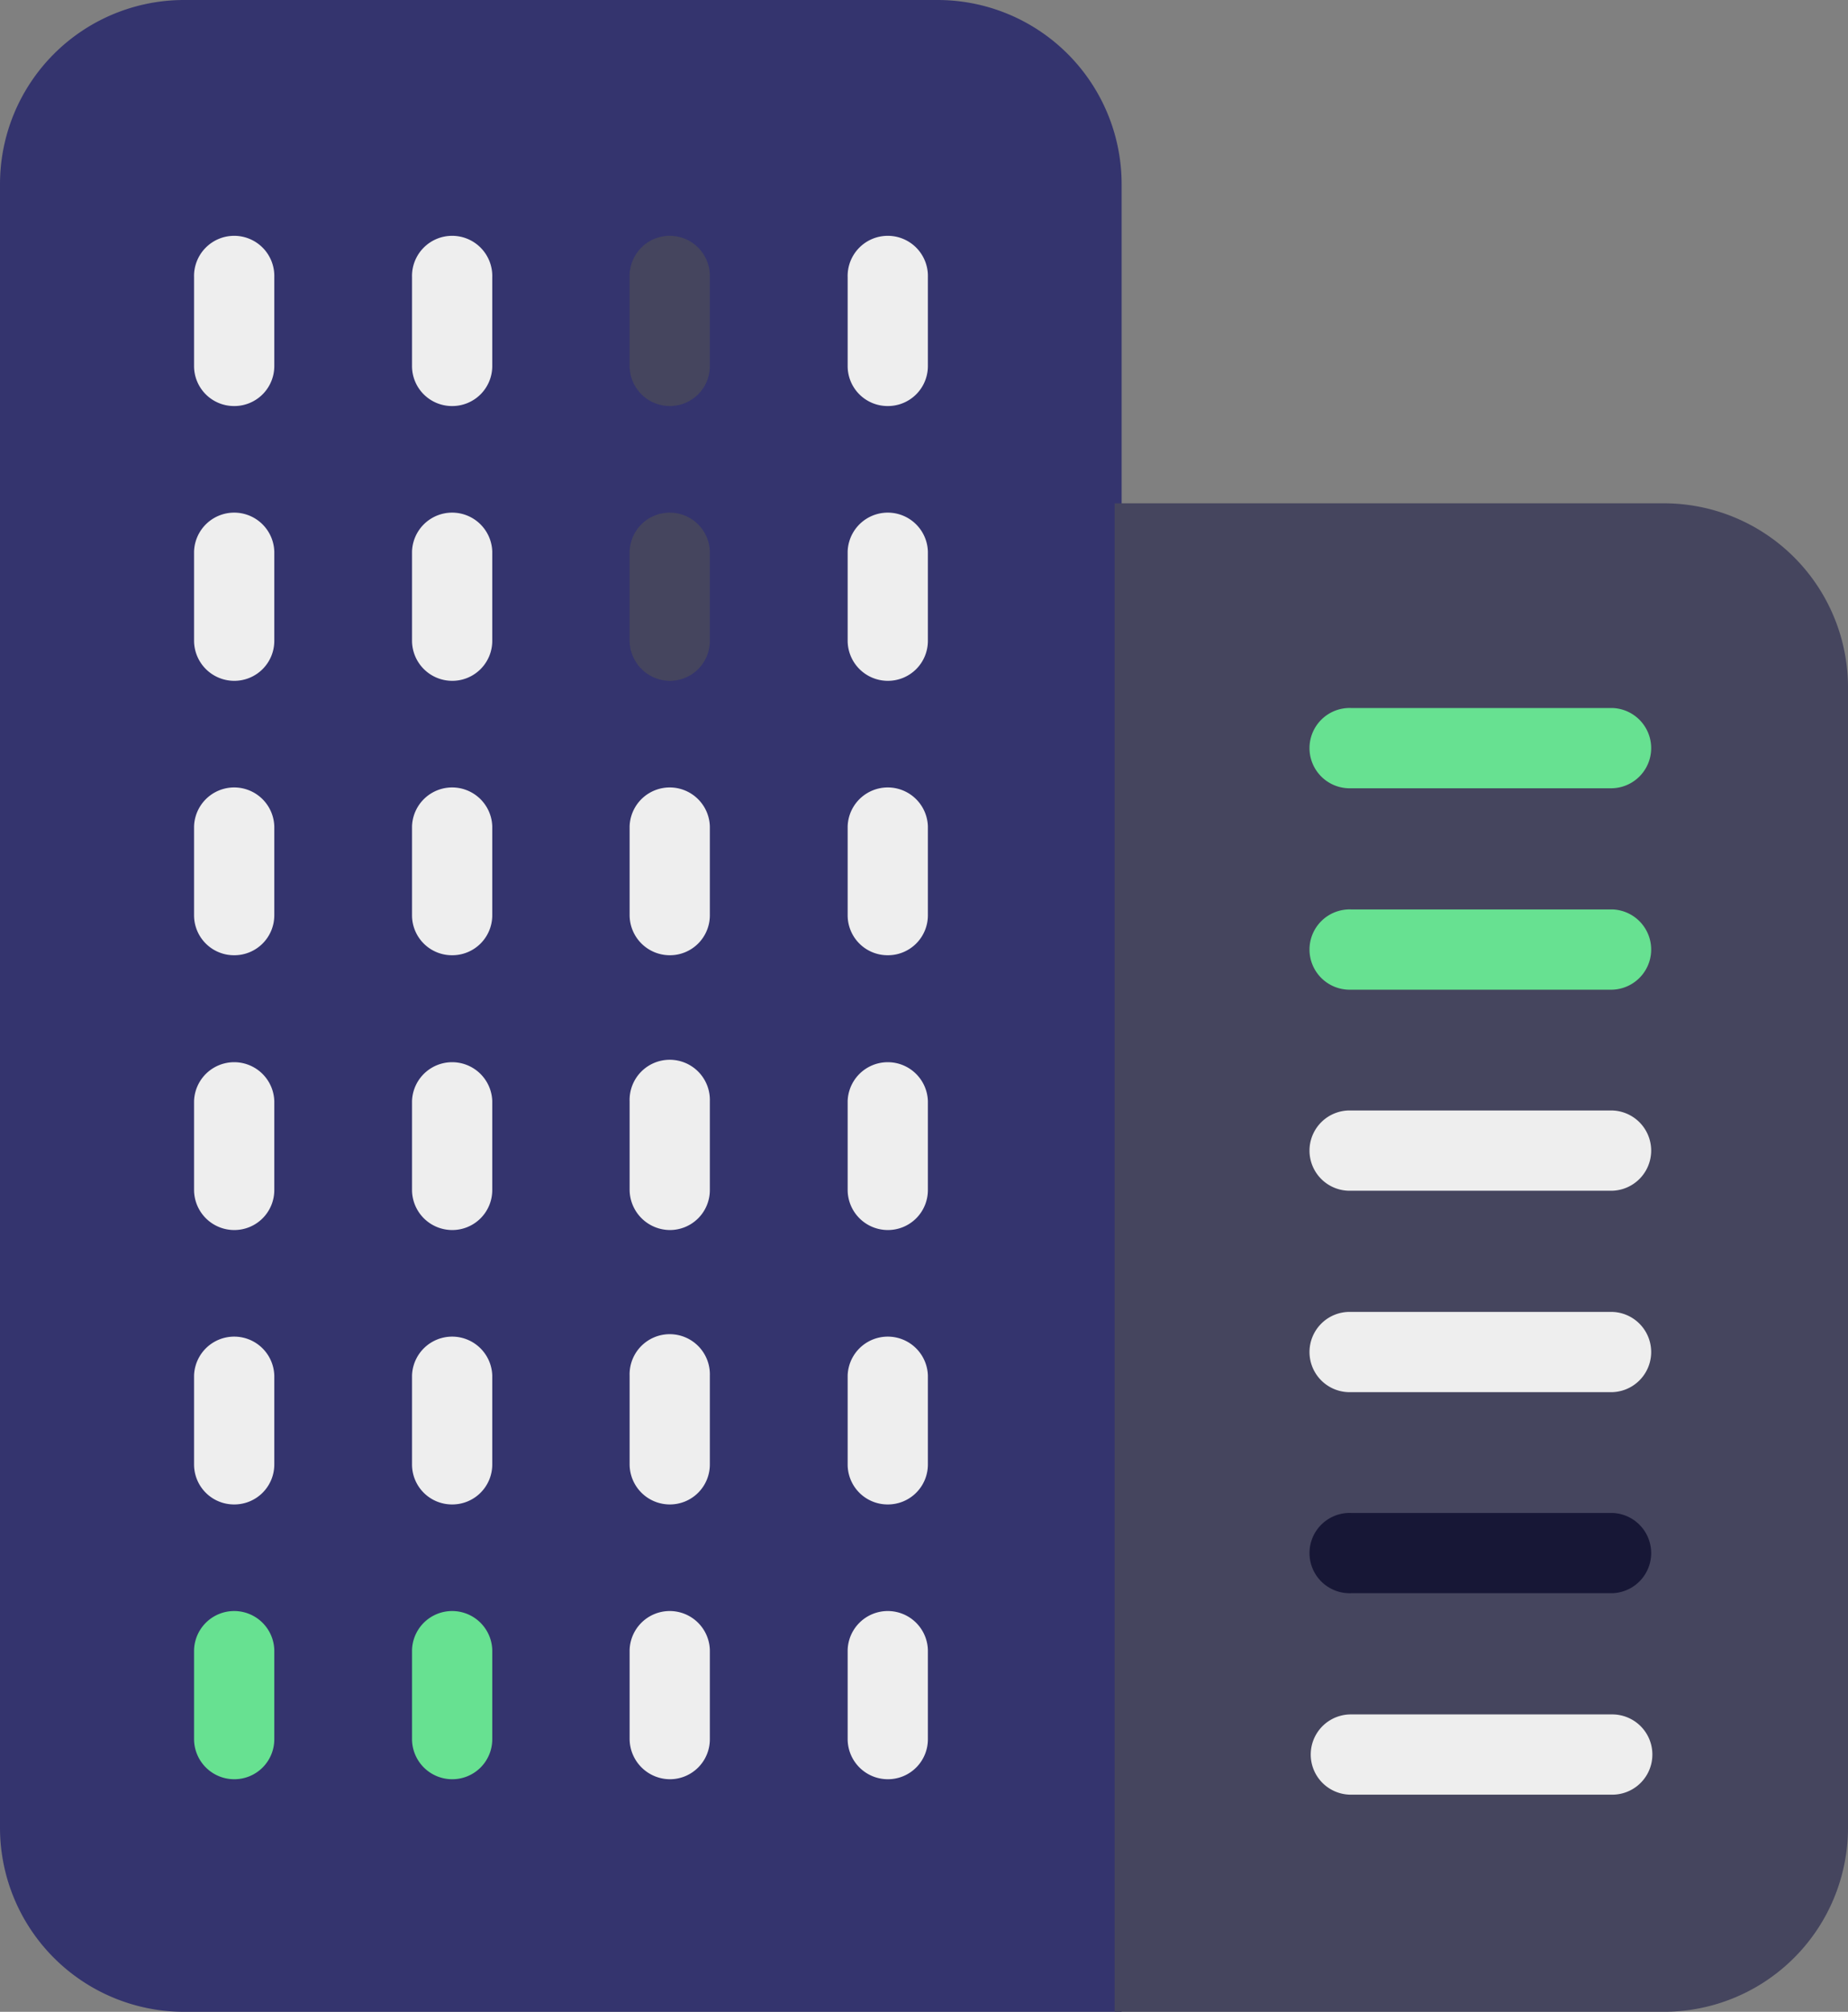 <svg xmlns="http://www.w3.org/2000/svg" viewBox="9543.794 461.687 50.193 54.625">
  <rect x="9543.794" y="461.687" width="50.193" height="54.625" fill="#808080" stroke="none"/>
  <defs>
    <style>
      .cls-1 {
        fill: #34346e;
      }

      .cls-2 {
        fill: #45455e;
      }

      .cls-3 {
        fill: #67e191;
      }

      .cls-4 {
        fill: #eee;
      }

      .cls-5 {
        fill: #171736;
      }
    </style>
  </defs>
  <g id="_004-office-block" data-name="004-office-block" transform="translate(9526.213 462.02)">
    <g id="Group_22" data-name="Group 22" transform="translate(17.581 -0.333)">
      <path id="Rectangle_27" data-name="Rectangle 27" class="cls-1" d="M5,0H25.464a5,5,0,0,1,5,5V54.625a0,0,0,0,1,0,0H5a5,5,0,0,1-5-5V5A5,5,0,0,1,5,0Z" transform="translate(0)"/>
      <path id="Rectangle_26" data-name="Rectangle 26" class="cls-2" d="M0,0H14.919a5,5,0,0,1,5,5V35.958a5,5,0,0,1-5,5H0a0,0,0,0,1,0,0V0A0,0,0,0,1,0,0Z" transform="translate(30.274 13.666)"/>
      <path id="Path_93" data-name="Path 93" class="cls-3" d="M340.29,173.679h7.1a1.09,1.09,0,0,0,0-2.179h-7.1a1.09,1.09,0,1,0,0,2.179Z" transform="translate(-303.6 -152.276)"/>
      <path id="Path_94" data-name="Path 94" class="cls-3" d="M340.29,223.379h7.1a1.09,1.09,0,0,0,0-2.179h-7.1a1.09,1.09,0,1,0,0,2.179Z" transform="translate(-303.6 -196.507)"/>
      <path id="Path_95" data-name="Path 95" class="cls-4" d="M340.29,272.979h7.1a1.09,1.09,0,0,0,0-2.179h-7.1a1.09,1.09,0,1,0,0,2.179Z" transform="translate(-303.6 -240.648)"/>
      <path id="Path_96" data-name="Path 96" class="cls-4" d="M340.29,322.679h7.1a1.09,1.09,0,0,0,0-2.179h-7.1a1.09,1.09,0,1,0,0,2.179Z" transform="translate(-303.6 -284.879)"/>
      <path id="Path_97" data-name="Path 97" class="cls-5" d="M340.29,372.279h7.1a1.09,1.09,0,0,0,0-2.179h-7.1a1.09,1.09,0,1,0,0,2.179Z" transform="translate(-303.6 -329.02)"/>
      <path id="Path_98" data-name="Path 98" class="cls-4" d="M340.29,421.979h7.1a1.089,1.089,0,0,0,0-2.179h-7.1a1.089,1.089,0,1,0,0,2.179Z" transform="translate(-303.6 -373.25)"/>
      <path id="Path_99" data-name="Path 99" class="cls-4" d="M74.69,59.889a1.085,1.085,0,0,0,1.09-1.09V56.39a1.09,1.09,0,1,0-2.179,0V58.8A1.085,1.085,0,0,0,74.69,59.889Z" transform="translate(-68.33 -48.864)"/>
      <path id="Path_100" data-name="Path 100" class="cls-4" d="M128.49,59.889a1.085,1.085,0,0,0,1.089-1.09V56.39a1.09,1.09,0,1,0-2.179,0V58.8A1.085,1.085,0,0,0,128.49,59.889Z" transform="translate(-116.209 -48.864)"/>
      <path id="Path_101" data-name="Path 101" class="cls-2" d="M182.189,59.889a1.085,1.085,0,0,0,1.09-1.09V56.39a1.09,1.09,0,1,0-2.179,0V58.8A1.092,1.092,0,0,0,182.189,59.889Z" transform="translate(-163.999 -48.864)"/>
      <path id="Path_102" data-name="Path 102" class="cls-4" d="M235.99,59.889a1.085,1.085,0,0,0,1.09-1.09V56.39a1.09,1.09,0,1,0-2.179,0V58.8A1.085,1.085,0,0,0,235.99,59.889Z" transform="translate(-211.878 -48.864)"/>
      <path id="Path_103" data-name="Path 103" class="cls-4" d="M74.69,127.6a1.085,1.085,0,0,0,1.09-1.09V124.09a1.09,1.09,0,0,0-2.179,0v2.421A1.092,1.092,0,0,0,74.69,127.6Z" transform="translate(-68.33 -109.114)"/>
      <path id="Path_104" data-name="Path 104" class="cls-4" d="M128.49,127.6a1.085,1.085,0,0,0,1.089-1.09V124.09a1.09,1.09,0,0,0-2.179,0v2.421A1.092,1.092,0,0,0,128.49,127.6Z" transform="translate(-116.209 -109.114)"/>
      <path id="Path_105" data-name="Path 105" class="cls-2" d="M182.189,127.6a1.085,1.085,0,0,0,1.09-1.09V124.09a1.09,1.09,0,0,0-2.179,0v2.421A1.1,1.1,0,0,0,182.189,127.6Z" transform="translate(-163.999 -109.114)"/>
      <path id="Path_106" data-name="Path 106" class="cls-4" d="M235.99,127.6a1.085,1.085,0,0,0,1.09-1.09V124.09a1.09,1.09,0,0,0-2.179,0v2.421A1.092,1.092,0,0,0,235.99,127.6Z" transform="translate(-211.878 -109.114)"/>
      <path id="Path_107" data-name="Path 107" class="cls-4" d="M74.69,195.389a1.085,1.085,0,0,0,1.09-1.089v-2.41a1.09,1.09,0,0,0-2.179,0v2.41A1.085,1.085,0,0,0,74.69,195.389Z" transform="translate(-68.33 -169.452)"/>
      <path id="Path_108" data-name="Path 108" class="cls-4" d="M128.49,195.389a1.085,1.085,0,0,0,1.089-1.089v-2.41a1.09,1.09,0,0,0-2.179,0v2.41A1.085,1.085,0,0,0,128.49,195.389Z" transform="translate(-116.209 -169.452)"/>
      <path id="Path_109" data-name="Path 109" class="cls-4" d="M182.189,195.389a1.085,1.085,0,0,0,1.09-1.089v-2.41a1.09,1.09,0,0,0-2.179,0v2.41A1.092,1.092,0,0,0,182.189,195.389Z" transform="translate(-163.999 -169.452)"/>
      <path id="Path_110" data-name="Path 110" class="cls-4" d="M235.99,195.389a1.085,1.085,0,0,0,1.09-1.089v-2.41a1.09,1.09,0,0,0-2.179,0v2.41A1.085,1.085,0,0,0,235.99,195.389Z" transform="translate(-211.878 -169.452)"/>
      <path id="Path_111" data-name="Path 111" class="cls-4" d="M74.69,263.189a1.085,1.085,0,0,0,1.09-1.09v-2.41a1.09,1.09,0,0,0-2.179,0v2.41A1.092,1.092,0,0,0,74.69,263.189Z" transform="translate(-68.33 -229.791)"/>
      <path id="Path_112" data-name="Path 112" class="cls-4" d="M128.49,263.189a1.085,1.085,0,0,0,1.089-1.09v-2.41a1.09,1.09,0,0,0-2.179,0v2.41A1.092,1.092,0,0,0,128.49,263.189Z" transform="translate(-116.209 -229.791)"/>
      <path id="Path_113" data-name="Path 113" class="cls-4" d="M182.189,263.189a1.085,1.085,0,0,0,1.09-1.09v-2.41a1.09,1.09,0,1,0-2.179,0v2.41A1.1,1.1,0,0,0,182.189,263.189Z" transform="translate(-163.999 -229.791)"/>
      <path id="Path_114" data-name="Path 114" class="cls-4" d="M235.99,263.189a1.085,1.085,0,0,0,1.09-1.09v-2.41a1.09,1.09,0,0,0-2.179,0v2.41A1.092,1.092,0,0,0,235.99,263.189Z" transform="translate(-211.878 -229.791)"/>
      <path id="Path_115" data-name="Path 115" class="cls-4" d="M74.69,330.889a1.085,1.085,0,0,0,1.09-1.09v-2.41a1.09,1.09,0,0,0-2.179,0v2.41A1.085,1.085,0,0,0,74.69,330.889Z" transform="translate(-68.33 -290.04)"/>
      <path id="Path_116" data-name="Path 116" class="cls-4" d="M128.49,330.889a1.085,1.085,0,0,0,1.089-1.09v-2.41a1.09,1.09,0,0,0-2.179,0v2.41A1.085,1.085,0,0,0,128.49,330.889Z" transform="translate(-116.209 -290.04)"/>
      <path id="Path_117" data-name="Path 117" class="cls-4" d="M182.189,330.889a1.085,1.085,0,0,0,1.09-1.09v-2.41a1.09,1.09,0,1,0-2.179,0v2.41A1.092,1.092,0,0,0,182.189,330.889Z" transform="translate(-163.999 -290.04)"/>
      <path id="Path_118" data-name="Path 118" class="cls-4" d="M235.99,330.889a1.085,1.085,0,0,0,1.09-1.09v-2.41a1.09,1.09,0,0,0-2.179,0v2.41A1.085,1.085,0,0,0,235.99,330.889Z" transform="translate(-211.878 -290.04)"/>
      <path id="Path_119" data-name="Path 119" class="cls-3" d="M74.69,398.6a1.085,1.085,0,0,0,1.09-1.089v-2.421a1.09,1.09,0,0,0-2.179,0v2.421A1.092,1.092,0,0,0,74.69,398.6Z" transform="translate(-68.33 -350.29)"/>
      <path id="Path_120" data-name="Path 120" class="cls-3" d="M128.49,398.6a1.085,1.085,0,0,0,1.089-1.089v-2.421a1.09,1.09,0,0,0-2.179,0v2.421A1.092,1.092,0,0,0,128.49,398.6Z" transform="translate(-116.209 -350.29)"/>
      <path id="Path_121" data-name="Path 121" class="cls-4" d="M182.189,398.6a1.085,1.085,0,0,0,1.09-1.089v-2.421a1.09,1.09,0,0,0-2.179,0v2.421A1.1,1.1,0,0,0,182.189,398.6Z" transform="translate(-163.999 -350.29)"/>
      <path id="Path_122" data-name="Path 122" class="cls-4" d="M235.99,398.6a1.085,1.085,0,0,0,1.09-1.089v-2.421a1.09,1.09,0,0,0-2.179,0v2.421A1.092,1.092,0,0,0,235.99,398.6Z" transform="translate(-211.878 -350.29)"/>
    </g>
  </g>
</svg>
